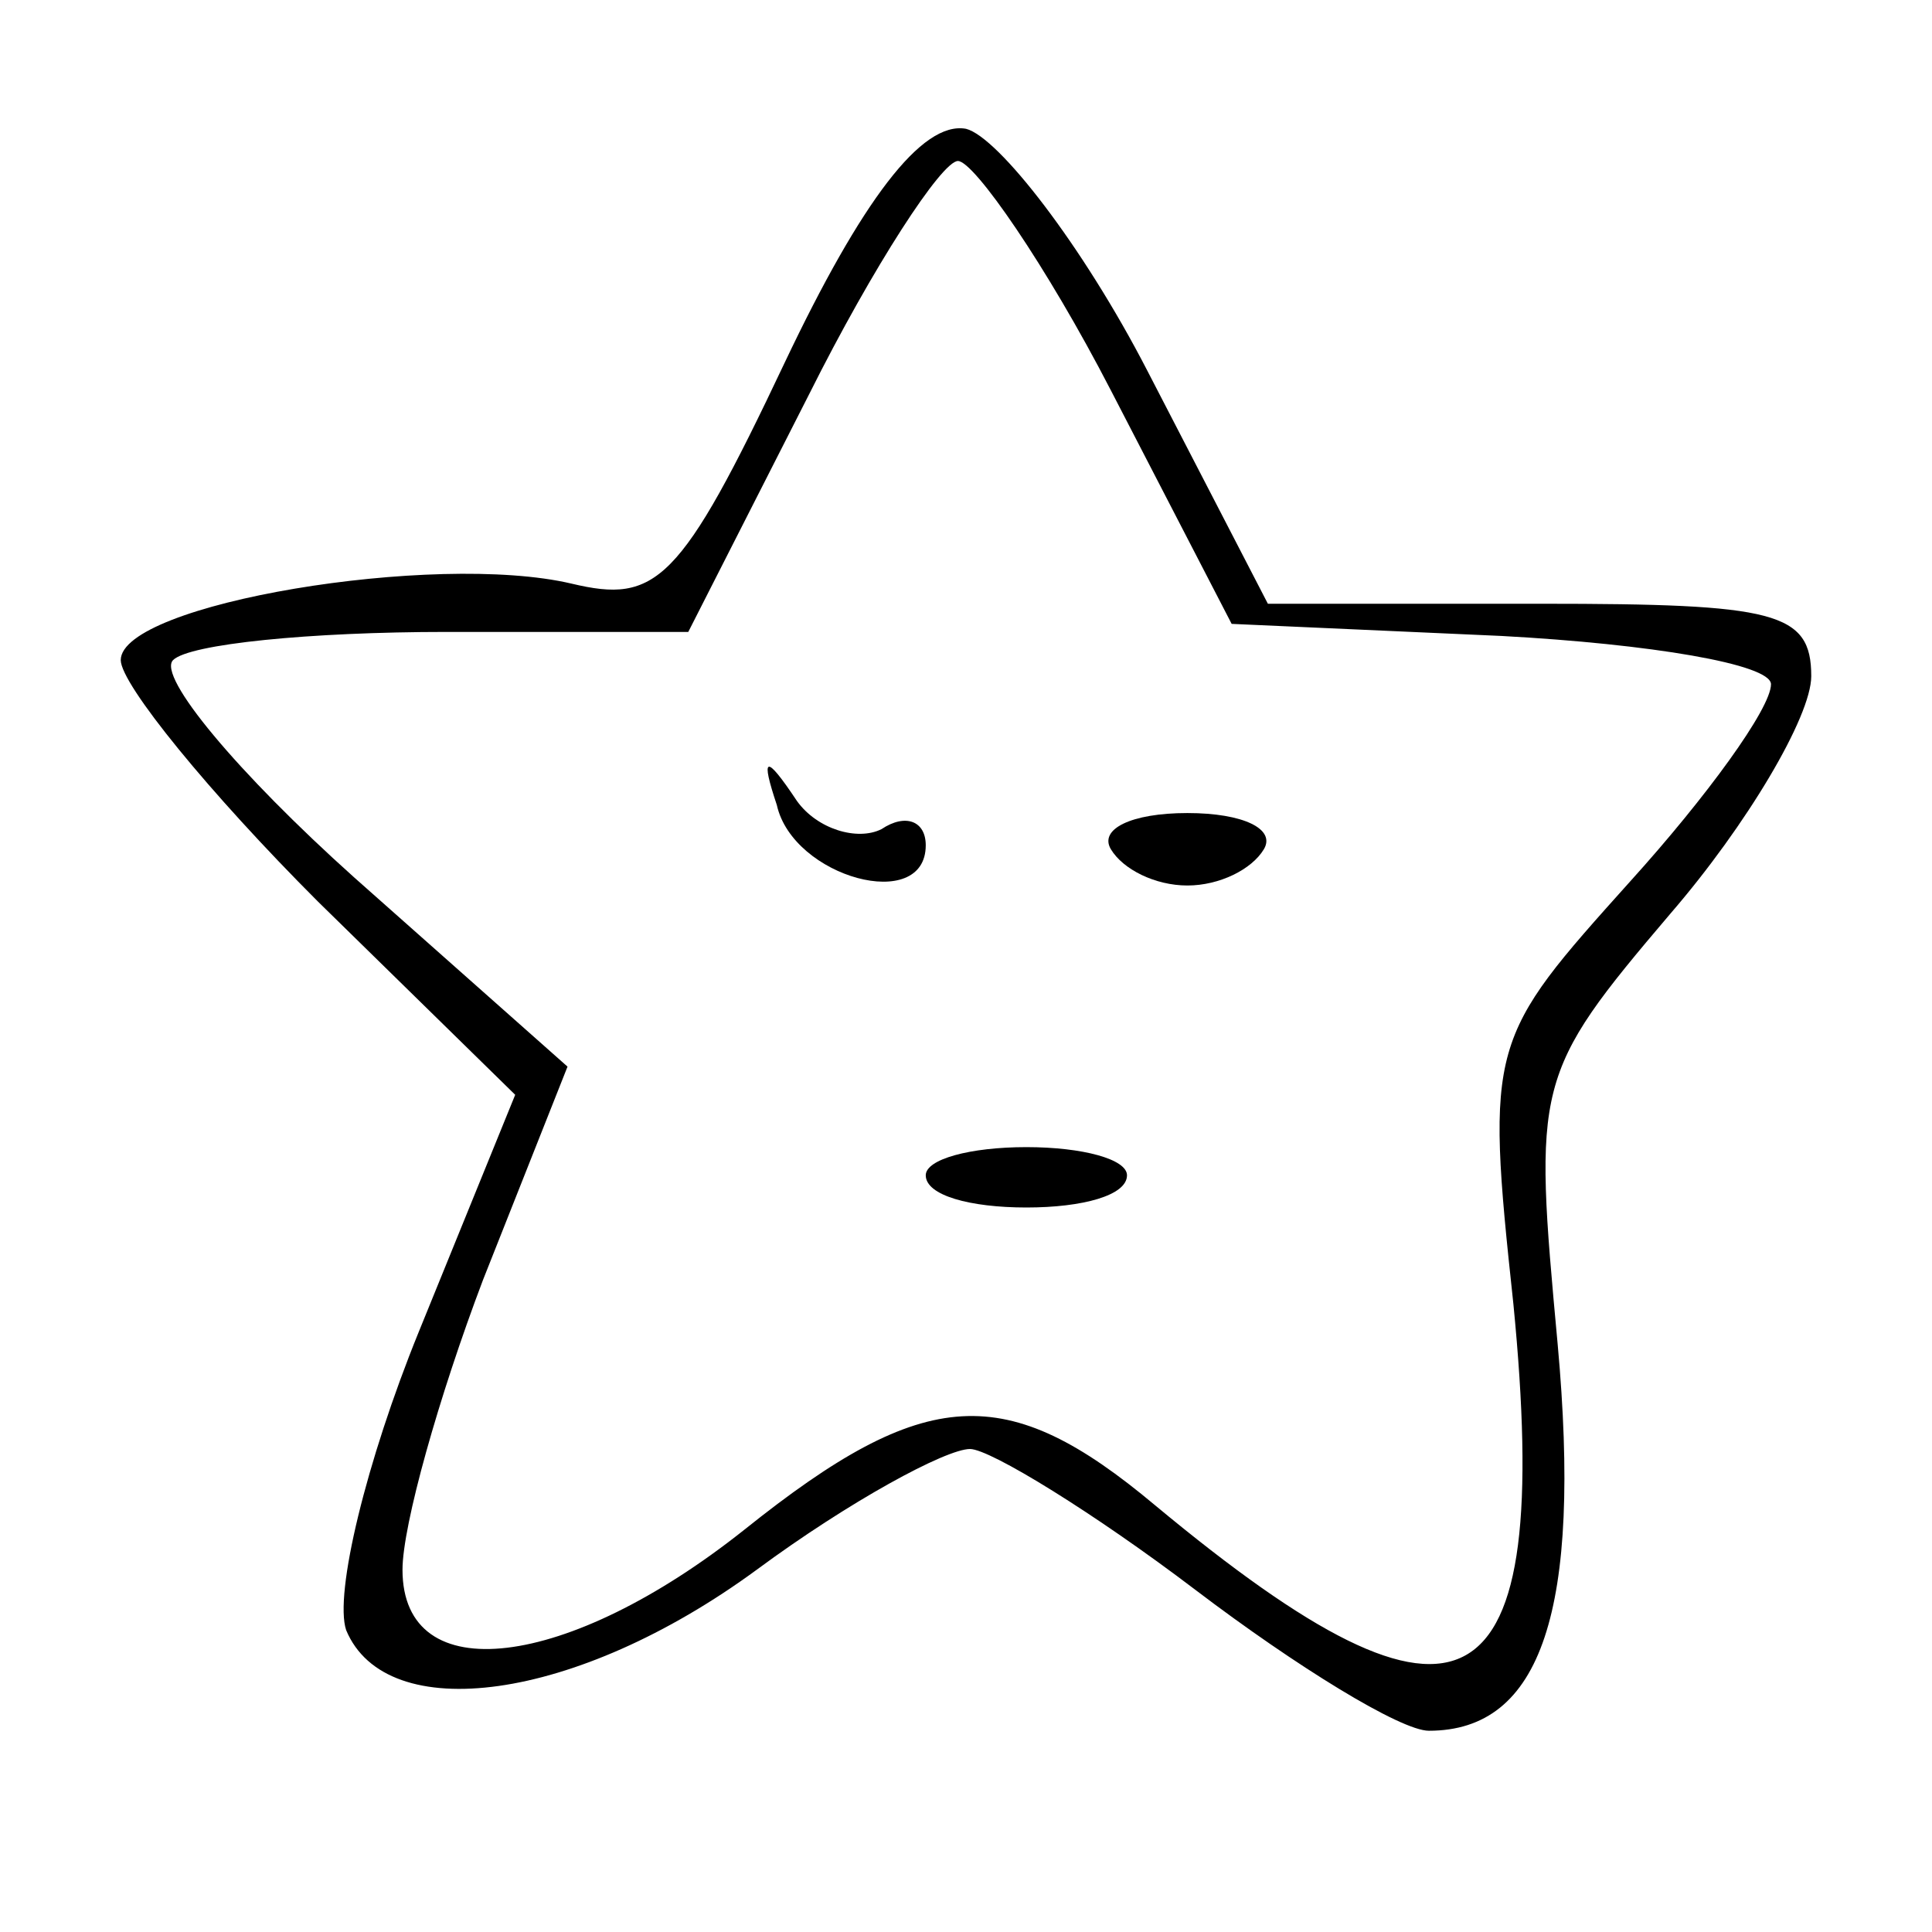 <?xml version="1.0" standalone="no"?>
<!DOCTYPE svg PUBLIC "-//W3C//DTD SVG 20010904//EN"
 "http://www.w3.org/TR/2001/REC-SVG-20010904/DTD/svg10.dtd">
<svg version="1.0" xmlns="http://www.w3.org/2000/svg"
 width="48pt" height="48pt" viewBox="0 0 48 48"
 preserveAspectRatio="xMidYMid meet">

<g transform="translate(0,48) scale(0.1,-0.1)"
fill="#000000" stroke="none">
<path d="M195 390 c-26 -55 -32 -60 -53 -55 -34 8 -112 -5 -112 -19 0 -6 22
-33 49 -60 l49 -48 -24 -59 c-13 -32 -21 -65 -18 -74 10 -24 57 -18 102 15 23
17 47 30 53 30 5 0 31 -16 56 -35 25 -19 51 -35 58 -35 28 0 38 30 32 96 -6
65 -6 67 28 107 19 22 35 49 35 59 0 16 -9 18 -67 18 l-68 0 -30 58 c-16 31
-37 58 -45 60 -11 2 -26 -18 -45 -58z m81 -7 l30 -58 67 -3 c37 -2 67 -7 67
-12 0 -6 -16 -28 -35 -49 -35 -39 -36 -40 -29 -105 10 -102 -12 -114 -89 -50
-37 31 -57 30 -102 -6 -44 -35 -85 -40 -85 -10 0 11 9 43 20 72 l21 53 -53 47
c-29 26 -49 50 -45 54 4 4 34 7 68 7 l60 0 30 59 c16 32 33 58 37 58 4 0 22
-26 38 -57z"/>
<path d="M193 280 c4 -18 37 -27 37 -10 0 6 -5 8 -11 4 -6 -3 -16 0 -21 7 -8
12 -9 11 -5 -1z"/>
<path d="M276 269 c3 -5 11 -9 19 -9 8 0 16 4 19 9 3 5 -5 9 -19 9 -14 0 -22
-4 -19 -9z"/>
<path d="M230 188 c0 -5 11 -8 25 -8 14 0 25 3 25 8 0 4 -11 7 -25 7 -14 0
-25 -3 -25 -7z"/>
</g>
</svg>
